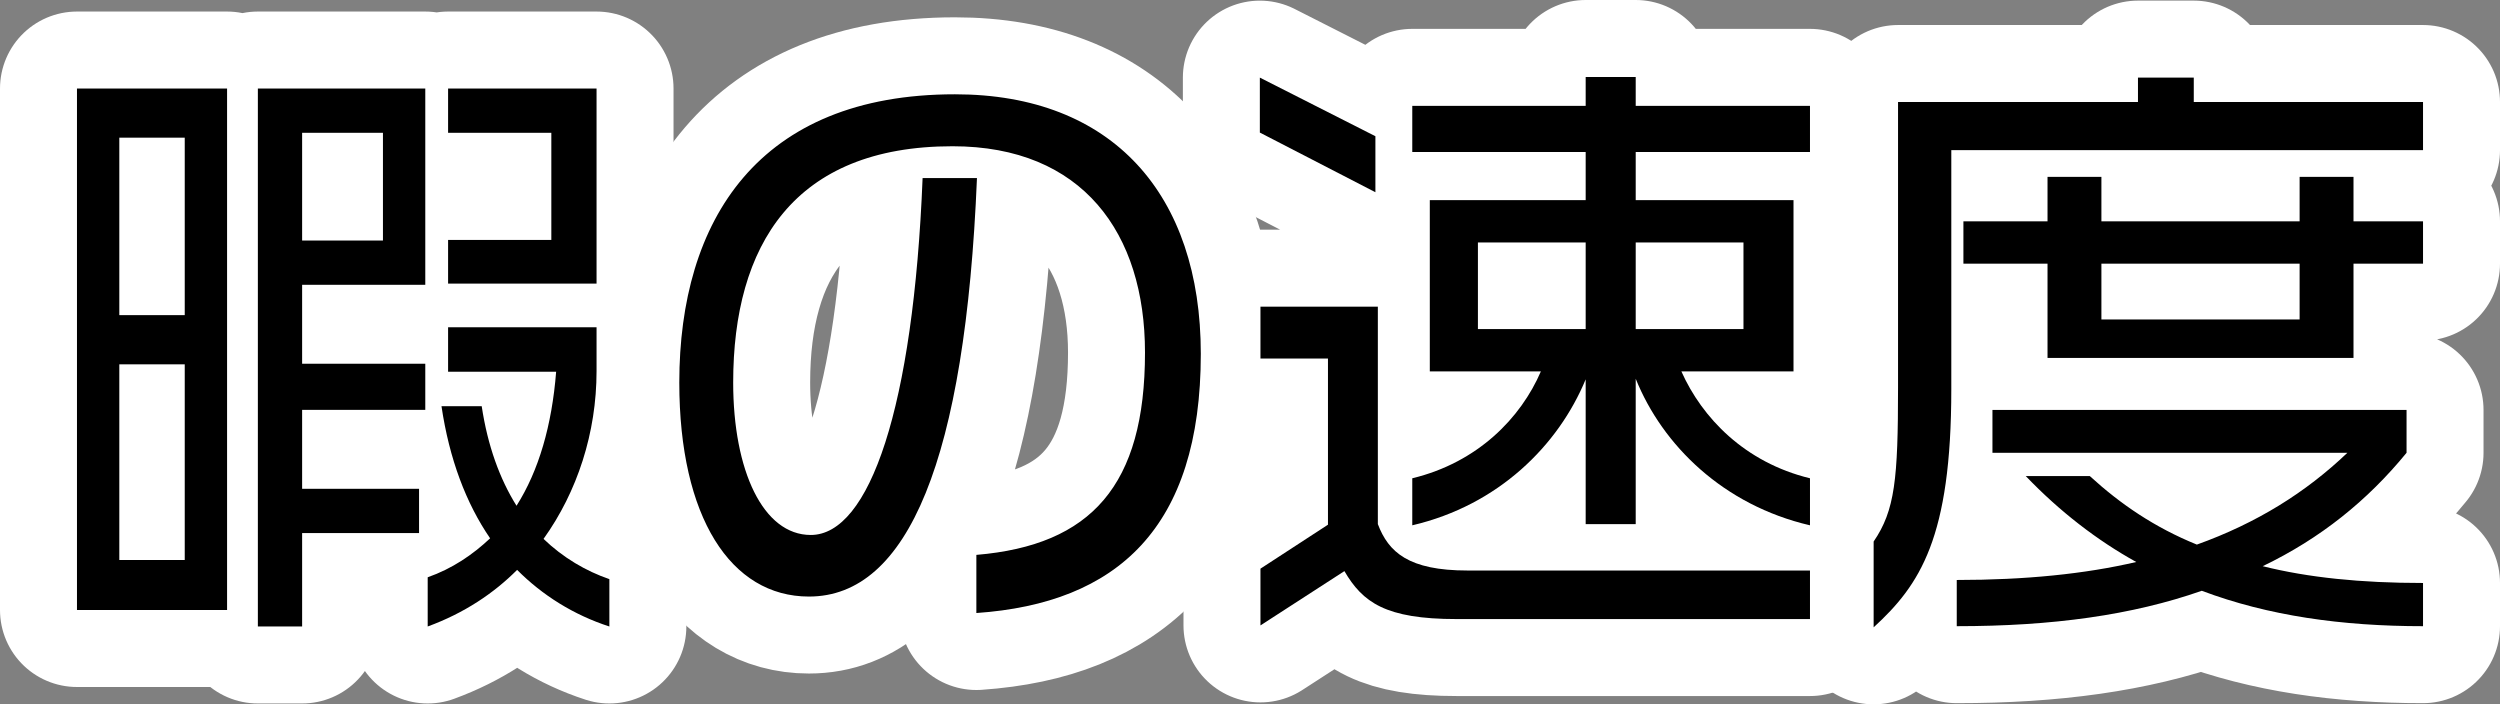 <?xml version="1.0" encoding="utf-8" standalone="no"?>
<!DOCTYPE svg PUBLIC "-//W3C//DTD SVG 1.1//EN"
"http://www.w3.org/Graphics/SVG/1.1/DTD/svg11.dtd">

<svg xmlns="http://www.w3.org/2000/svg" version="1.1" xmlns:xlink="http://www.w3.org/1999/xlink" width="129.913" height="36.6" viewBox="0 0 129.913 36.6"><rect x="0" y="0" width="129.913" height="36.6" fill="#808080" stroke="none"/><path stroke="#ffffff" stroke-width="8" stroke-linejoin="round" fill="#ffffff" d="M 31 14.737 L 31 4.6 L 23.285 4.6 L 23.285 6.9 L 28.65 6.9 L 28.65 12.468 L 23.285 12.468 L 23.285 14.737 Z M 31.666 32.556 L 31.666 30.095 C 30.451 29.678 29.255 28.978 28.245 28.004 C 29.998 25.558 31 22.494 31 19.284 L 31 17.008 L 23.285 17.008 L 23.285 19.316 L 28.9 19.316 C 28.681 22.107 27.995 24.464 26.841 26.282 C 25.968 24.884 25.344 23.172 25.032 21.108 L 22.942 21.108 C 23.348 23.85 24.221 26.156 25.469 27.974 C 24.564 28.826 23.504 29.549 22.225 29.999 L 22.225 32.556 C 24.128 31.858 25.656 30.833 26.872 29.614 C 28.182 30.93 29.805 31.953 31.666 32.556 Z M 22.1 21.3 L 22.1 18.9 L 15.7 18.9 L 15.7 14.8 L 22.1 14.8 L 22.1 4.6 L 13.4 4.6 L 13.4 32.556 L 15.7 32.556 L 15.7 27.7 L 21.776 27.7 L 21.776 25.4 L 15.7 25.4 L 15.7 21.3 Z M 11.8 31.7 L 11.8 4.6 L 4 4.6 L 4 31.7 Z M 19.9 12.5 L 15.7 12.5 L 15.7 6.9 L 19.9 6.9 Z M 9.6 16.377 L 6.2 16.377 L 6.2 7.154 L 9.6 7.154 Z M 9.6 29.1 L 6.2 29.1 L 6.2 18.932 L 9.6 18.932 Z" /><path stroke="#ffffff" stroke-width="8" stroke-linejoin="round" fill="#ffffff" d="M 62.4 18.384 C 62.4 10.113 57.817 4.9 49.625 4.9 C 39.402 4.9 35.3 11.449 35.3 19.879 C 35.3 26.877 37.973 31 42.037 31 C 47.181 31 50.165 23.887 50.768 9.254 L 47.943 9.254 C 47.466 21.183 45.18 27.8 42.132 27.8 C 39.656 27.8 38.1 24.46 38.1 19.879 C 38.1 12.753 41.243 7.6 49.498 7.6 C 56.261 7.6 59.5 12.117 59.5 18.32 C 59.5 25.223 56.706 28.333 50.737 28.835 L 50.737 31.856 C 58.039 31.349 62.4 27.45 62.4 18.384 Z" /><path stroke="#ffffff" stroke-width="8" stroke-linejoin="round" fill="#ffffff" d="M 94.056 27.298 L 94.056 24.854 C 90.664 24.029 88.449 21.712 87.373 19.3 L 93.2 19.3 L 93.2 10.4 L 85 10.4 L 85 7.9 L 94.056 7.9 L 94.056 5.5 L 85 5.5 L 85 4 L 82.4 4 L 82.4 5.5 L 73.389 5.5 L 73.389 7.9 L 82.4 7.9 L 82.4 10.4 L 74.3 10.4 L 74.3 19.3 L 80.072 19.3 C 79.034 21.712 76.8 24.029 73.389 24.854 L 73.389 27.298 C 77.87 26.251 80.984 23.14 82.4 19.712 L 82.4 27.235 L 85 27.235 L 85 19.681 C 86.392 23.14 89.556 26.251 94.056 27.298 Z M 71.473 9.989 L 71.473 7.079 L 65.468 4.033 L 65.468 6.889 Z M 94.056 32.17 L 94.056 29.647 L 76.262 29.647 C 73.194 29.647 72.153 28.694 71.6 27.235 L 71.6 15.936 L 65.5 15.936 L 65.5 18.63 L 69.008 18.63 L 69.008 27.266 L 65.5 29.551 L 65.5 32.5 L 69.862 29.678 C 70.81 31.297 71.99 32.17 75.692 32.17 Z M 90.6 17.1 L 85 17.1 L 85 12.6 L 90.6 12.6 Z M 82.4 17.1 L 76.8 17.1 L 76.8 12.6 L 82.4 12.6 Z" /><path stroke="#ffffff" stroke-width="8" stroke-linejoin="round" fill="#ffffff" d="M 125.913 13.7 L 125.913 11.5 L 122.3 11.5 L 122.3 9.191 L 119.5 9.191 L 119.5 11.5 L 109.2 11.5 L 109.2 9.191 L 106.4 9.191 L 106.4 11.5 L 102.029 11.5 L 102.029 13.7 L 106.4 13.7 L 106.4 18.6 L 122.3 18.6 L 122.3 13.7 Z M 125.913 7.8 L 125.913 5.3 L 114 5.3 L 114 4.032 L 111.1 4.032 L 111.1 5.3 L 98.632 5.3 L 98.632 20.126 C 98.632 24.897 98.473 26.519 97.364 28.141 L 97.364 32.6 C 99.777 30.388 101.4 27.95 101.4 20.222 L 101.4 7.8 Z M 125.913 32.54 L 125.913 30.295 C 122.68 30.295 119.945 30.014 117.581 29.422 C 120.582 27.982 123.029 26.01 125.057 23.529 L 125.057 21.303 L 103.538 21.303 L 103.538 23.529 L 121.982 23.529 C 119.818 25.597 117.262 27.187 114.16 28.3 C 111.97 27.41 110.195 26.201 108.596 24.738 L 105.268 24.738 C 107.036 26.583 108.977 28.077 111.01 29.204 C 108.341 29.827 105.237 30.139 101.683 30.139 L 101.683 32.54 C 106.655 32.54 110.798 31.967 114.416 30.7 C 117.869 32 121.696 32.54 125.913 32.54 Z M 119.5 16.6 L 109.2 16.6 L 109.2 13.7 L 119.5 13.7 Z" /><path fill="#000000" d="M 31 14.737 L 31 4.6 L 23.285 4.6 L 23.285 6.9 L 28.65 6.9 L 28.65 12.468 L 23.285 12.468 L 23.285 14.737 Z M 31.666 32.556 L 31.666 30.095 C 30.451 29.678 29.255 28.978 28.245 28.004 C 29.998 25.558 31 22.494 31 19.284 L 31 17.008 L 23.285 17.008 L 23.285 19.316 L 28.9 19.316 C 28.681 22.107 27.995 24.464 26.841 26.282 C 25.968 24.884 25.344 23.172 25.032 21.108 L 22.942 21.108 C 23.348 23.85 24.221 26.156 25.469 27.974 C 24.564 28.826 23.504 29.549 22.225 29.999 L 22.225 32.556 C 24.128 31.858 25.656 30.833 26.872 29.614 C 28.182 30.93 29.805 31.953 31.666 32.556 Z M 22.1 21.3 L 22.1 18.9 L 15.7 18.9 L 15.7 14.8 L 22.1 14.8 L 22.1 4.6 L 13.4 4.6 L 13.4 32.556 L 15.7 32.556 L 15.7 27.7 L 21.776 27.7 L 21.776 25.4 L 15.7 25.4 L 15.7 21.3 Z M 11.8 31.7 L 11.8 4.6 L 4 4.6 L 4 31.7 Z M 19.9 12.5 L 15.7 12.5 L 15.7 6.9 L 19.9 6.9 Z M 9.6 16.377 L 6.2 16.377 L 6.2 7.154 L 9.6 7.154 Z M 9.6 29.1 L 6.2 29.1 L 6.2 18.932 L 9.6 18.932 Z" /><path fill="#000000" d="M 62.4 18.384 C 62.4 10.113 57.817 4.9 49.625 4.9 C 39.402 4.9 35.3 11.449 35.3 19.879 C 35.3 26.877 37.973 31 42.037 31 C 47.181 31 50.165 23.887 50.768 9.254 L 47.943 9.254 C 47.466 21.183 45.18 27.8 42.132 27.8 C 39.656 27.8 38.1 24.46 38.1 19.879 C 38.1 12.753 41.243 7.6 49.498 7.6 C 56.261 7.6 59.5 12.117 59.5 18.32 C 59.5 25.223 56.706 28.333 50.737 28.835 L 50.737 31.856 C 58.039 31.349 62.4 27.45 62.4 18.384 Z" /><path fill="#000000" d="M 94.056 27.298 L 94.056 24.854 C 90.664 24.029 88.449 21.712 87.373 19.3 L 93.2 19.3 L 93.2 10.4 L 85 10.4 L 85 7.9 L 94.056 7.9 L 94.056 5.5 L 85 5.5 L 85 4 L 82.4 4 L 82.4 5.5 L 73.389 5.5 L 73.389 7.9 L 82.4 7.9 L 82.4 10.4 L 74.3 10.4 L 74.3 19.3 L 80.072 19.3 C 79.034 21.712 76.8 24.029 73.389 24.854 L 73.389 27.298 C 77.87 26.251 80.984 23.14 82.4 19.712 L 82.4 27.235 L 85 27.235 L 85 19.681 C 86.392 23.14 89.556 26.251 94.056 27.298 Z M 71.473 9.989 L 71.473 7.079 L 65.468 4.033 L 65.468 6.889 Z M 94.056 32.17 L 94.056 29.647 L 76.262 29.647 C 73.194 29.647 72.153 28.694 71.6 27.235 L 71.6 15.936 L 65.5 15.936 L 65.5 18.63 L 69.008 18.63 L 69.008 27.266 L 65.5 29.551 L 65.5 32.5 L 69.862 29.678 C 70.81 31.297 71.99 32.17 75.692 32.17 Z M 90.6 17.1 L 85 17.1 L 85 12.6 L 90.6 12.6 Z M 82.4 17.1 L 76.8 17.1 L 76.8 12.6 L 82.4 12.6 Z" /><path fill="#000000" d="M 125.913 13.7 L 125.913 11.5 L 122.3 11.5 L 122.3 9.191 L 119.5 9.191 L 119.5 11.5 L 109.2 11.5 L 109.2 9.191 L 106.4 9.191 L 106.4 11.5 L 102.029 11.5 L 102.029 13.7 L 106.4 13.7 L 106.4 18.6 L 122.3 18.6 L 122.3 13.7 Z M 125.913 7.8 L 125.913 5.3 L 114 5.3 L 114 4.032 L 111.1 4.032 L 111.1 5.3 L 98.632 5.3 L 98.632 20.126 C 98.632 24.897 98.473 26.519 97.364 28.141 L 97.364 32.6 C 99.777 30.388 101.4 27.95 101.4 20.222 L 101.4 7.8 Z M 125.913 32.54 L 125.913 30.295 C 122.68 30.295 119.945 30.014 117.581 29.422 C 120.582 27.982 123.029 26.01 125.057 23.529 L 125.057 21.303 L 103.538 21.303 L 103.538 23.529 L 121.982 23.529 C 119.818 25.597 117.262 27.187 114.16 28.3 C 111.97 27.41 110.195 26.201 108.596 24.738 L 105.268 24.738 C 107.036 26.583 108.977 28.077 111.01 29.204 C 108.341 29.827 105.237 30.139 101.683 30.139 L 101.683 32.54 C 106.655 32.54 110.798 31.967 114.416 30.7 C 117.869 32 121.696 32.54 125.913 32.54 Z M 119.5 16.6 L 109.2 16.6 L 109.2 13.7 L 119.5 13.7 Z" /></svg>